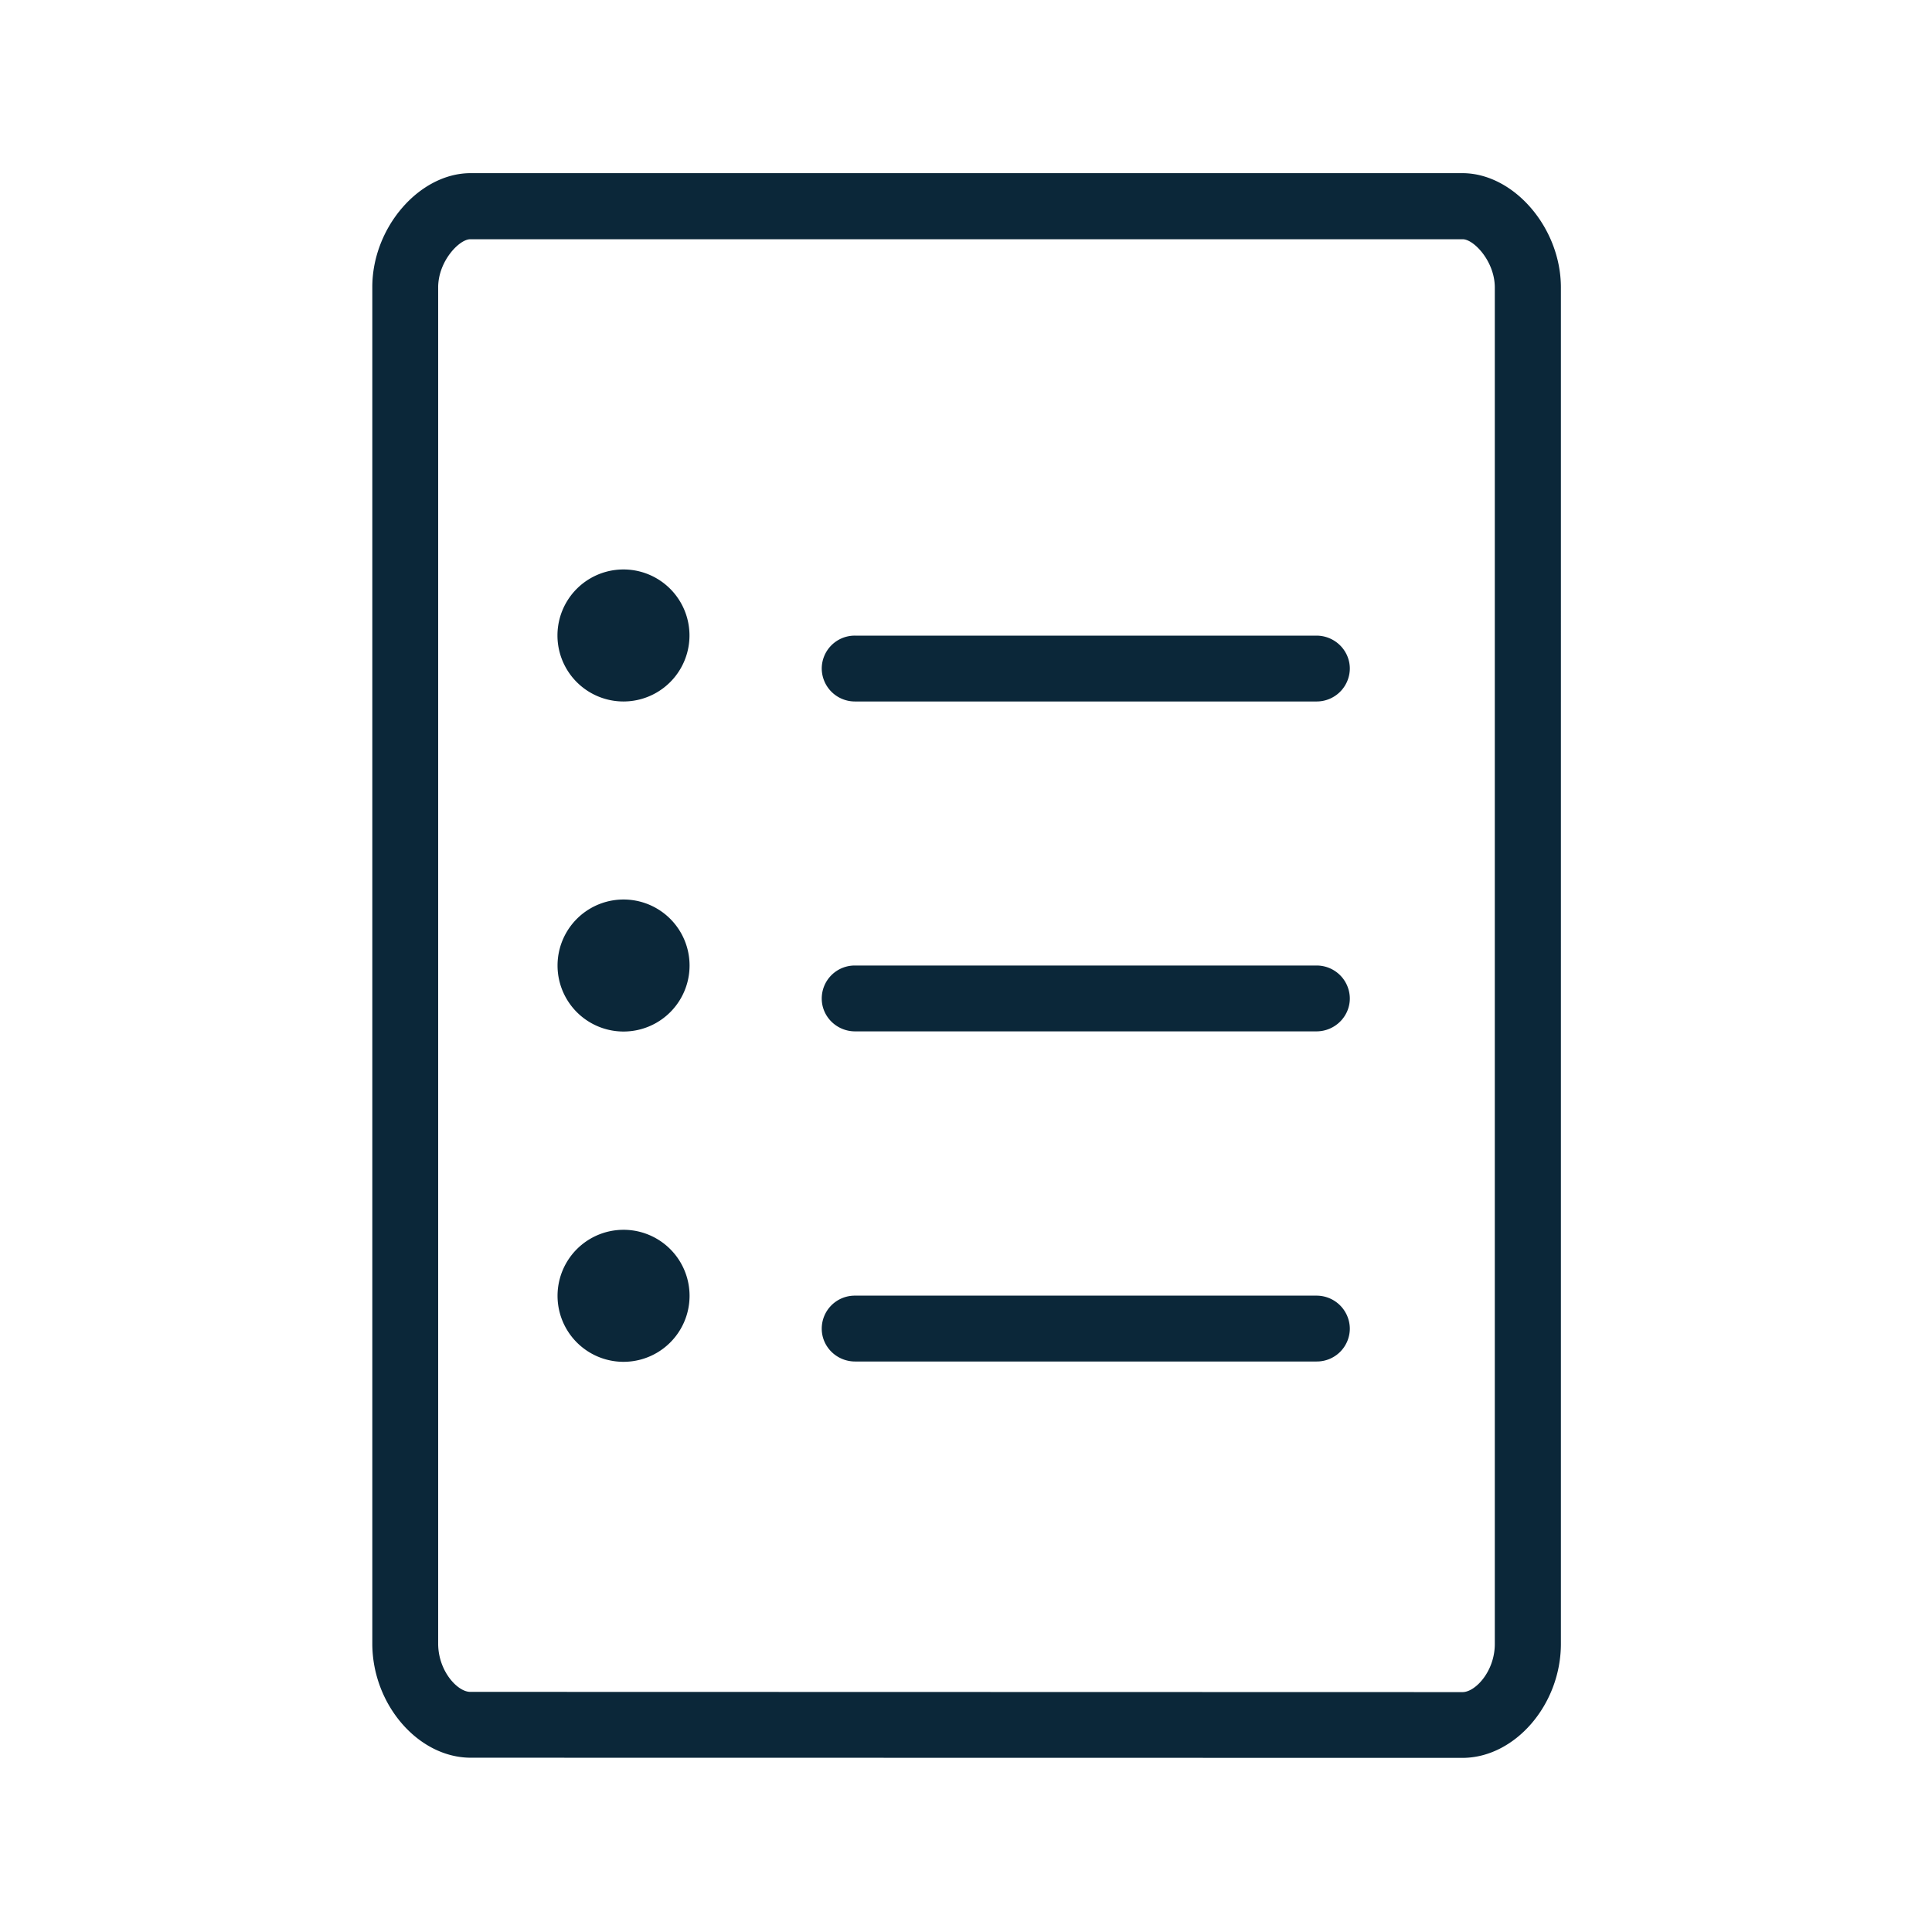 <svg xmlns="http://www.w3.org/2000/svg" width="24" height="24" fill="none"><path fill="#0B2739" d="M19.39 3.571c0-.742-.586-1.42-1.224-1.42H5.846c-.638 0-1.224.678-1.221 1.42v16.846c0 .757.571 1.418 1.224 1.418l12.317.002c.652 0 1.224-.66 1.224-1.417V3.571Zm-.821 0v16.85c0 .34-.24.596-.398.599l-12.33-.003c-.157 0-.398-.258-.398-.6V3.571c0-.327.263-.599.398-.599h12.33c.135 0 .398.272.398.6ZM7.745 8.714a.82.82 0 1 1 0-1.64.82.82 0 0 1 0 1.64Zm.821 3.28a.82.82 0 1 0-1.64 0 .82.82 0 0 0 1.64 0Zm2.056-3.28a.412.412 0 0 1-.414-.409.41.41 0 0 1 .414-.409h5.731c.23 0 .415.185.415.41a.412.412 0 0 1-.415.408h-5.73Zm6.146 3.69a.412.412 0 0 0-.415-.41h-5.73a.41.41 0 0 0-.415.41c0 .226.187.408.414.408h5.731c.23 0 .415-.185.415-.409Zm-9.023 2.873a.82.82 0 1 1 .002 1.64.82.82 0 0 1-.002-1.64Zm9.023 1.227a.413.413 0 0 0-.415-.409h-5.73a.41.41 0 0 0-.415.41c0 .226.187.408.414.408h5.731a.41.41 0 0 0 .415-.409Z"/></svg>